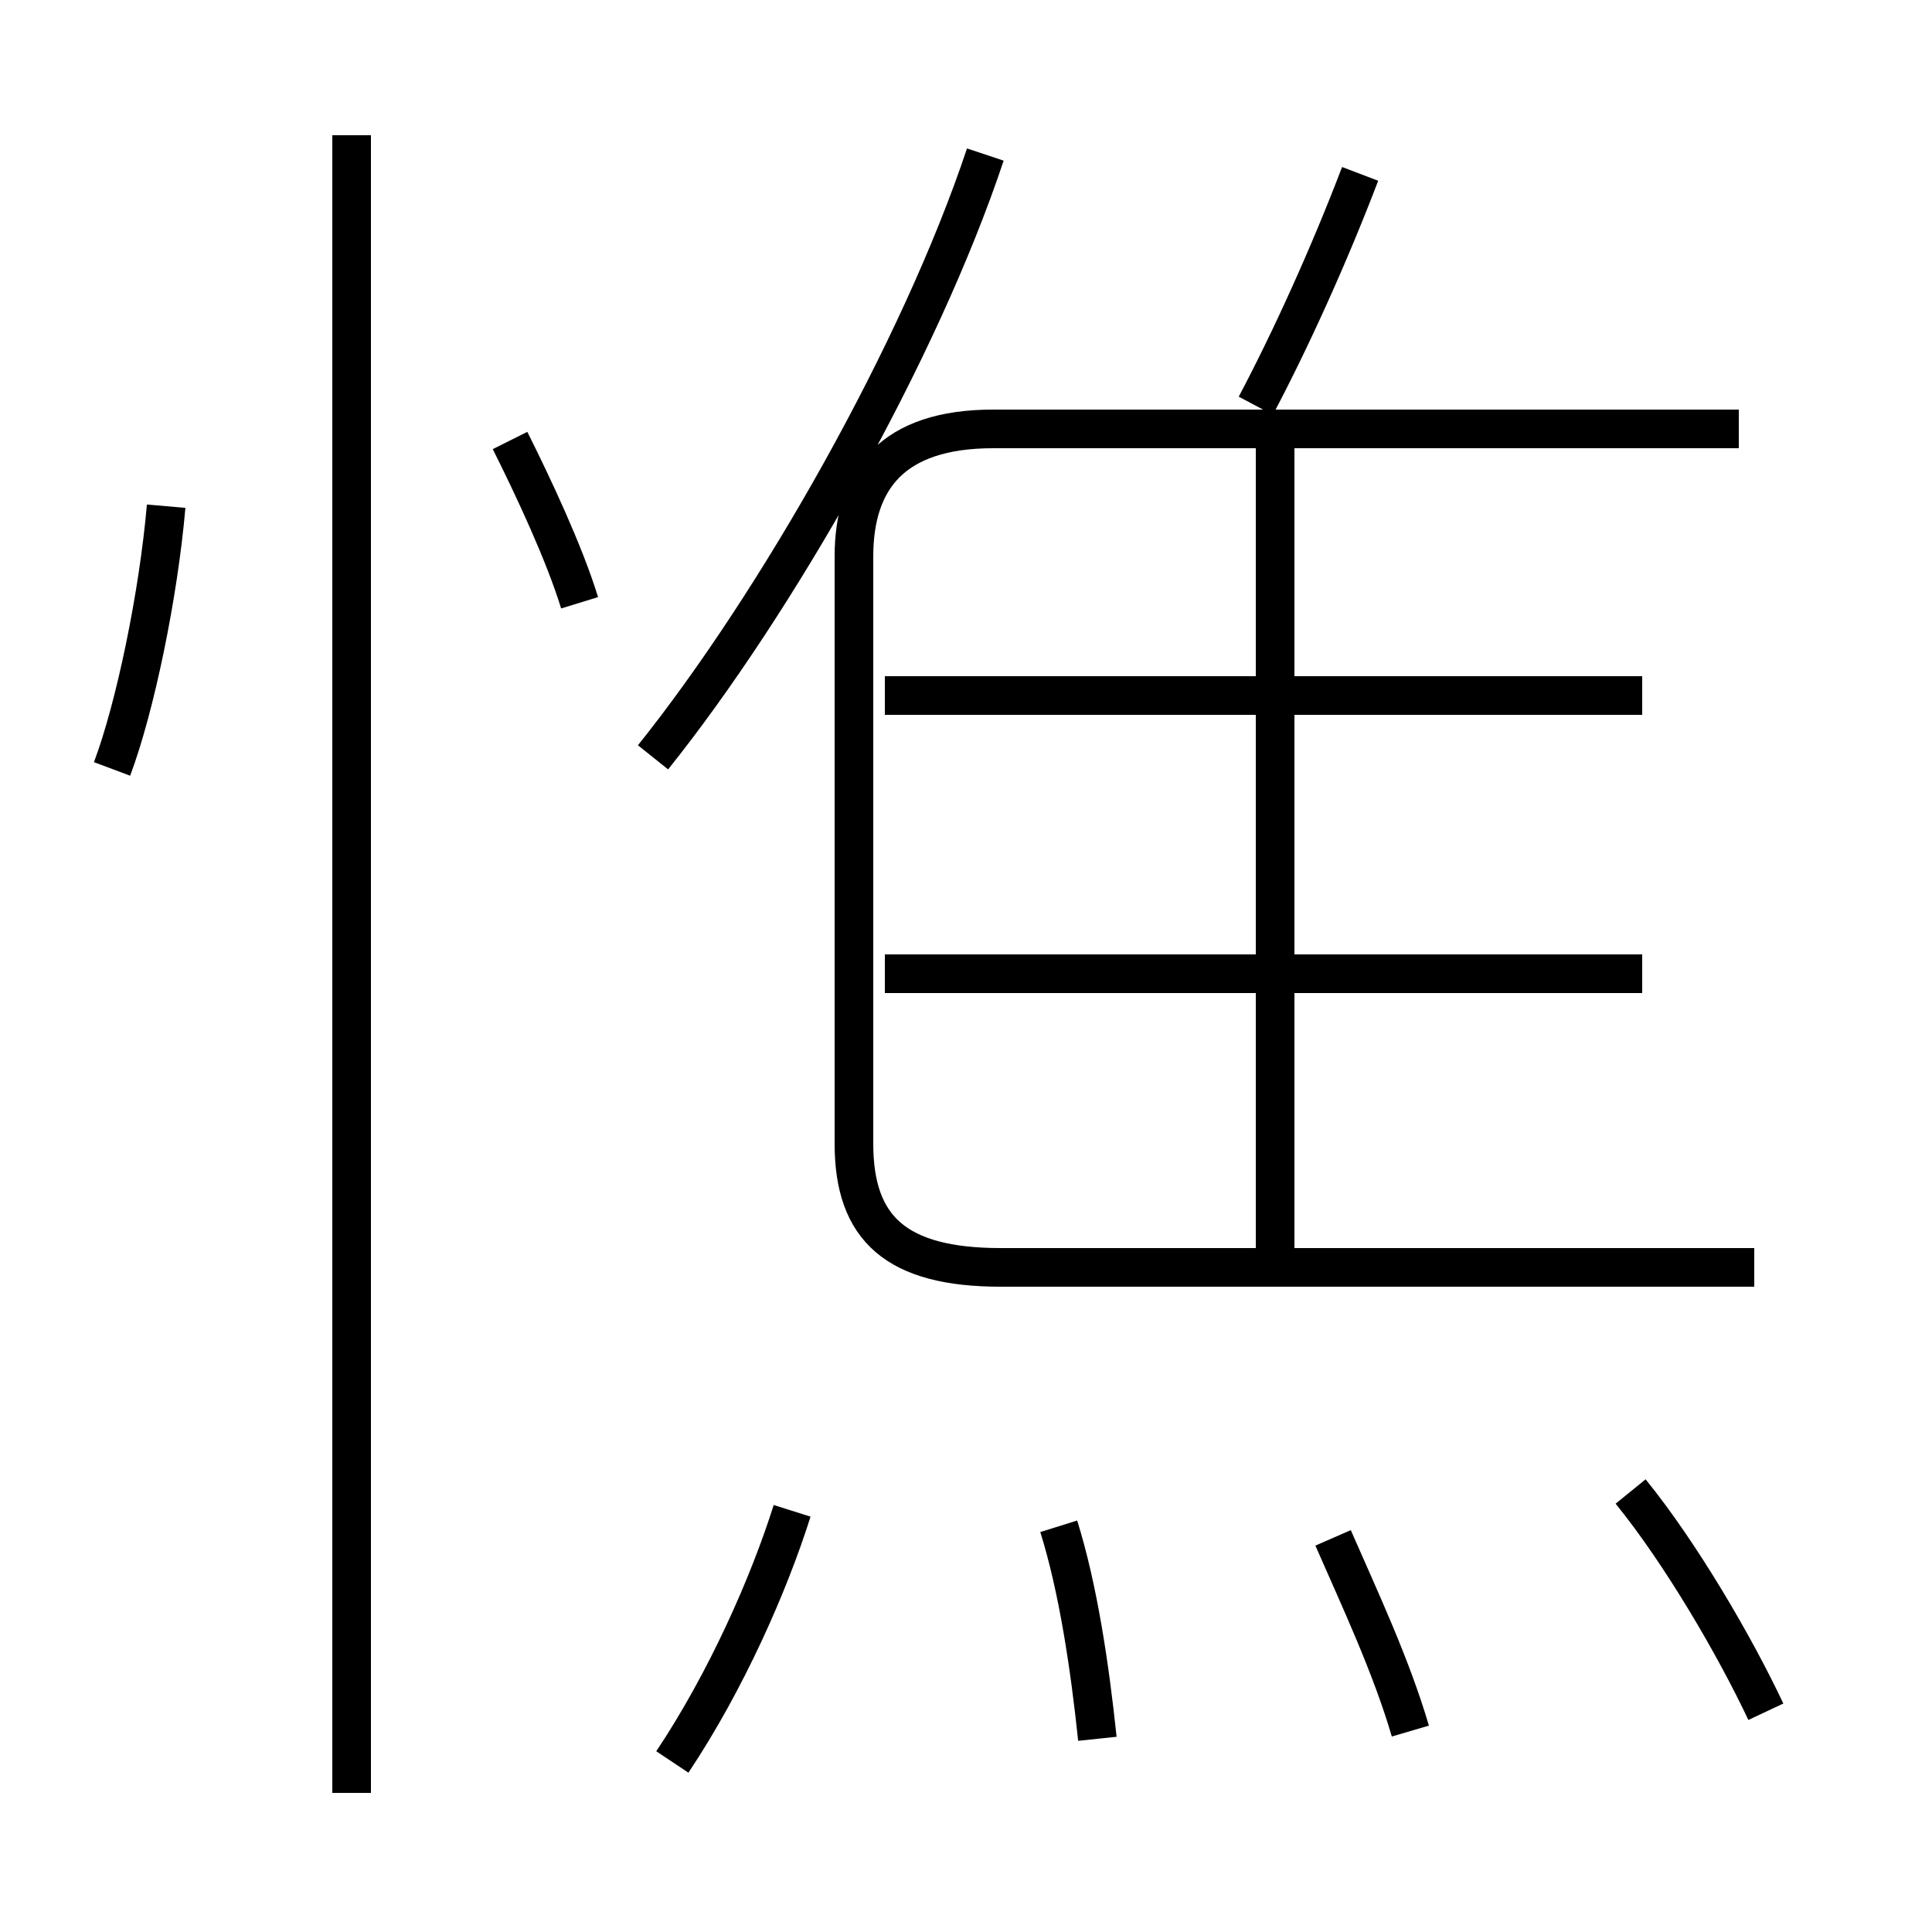 <?xml version='1.0' encoding='utf8'?>
<svg viewBox="0.0 -6.0 50.0 50.0" version="1.1" xmlns="http://www.w3.org/2000/svg">
<rect x="0.0" y="-6.0" width="50.0" height="50.0" fill="#808080" stroke="none"/>
<rect x="-1000" y="-1000" width="2000" height="2000" stroke="white" fill="white"/>
<g style="fill:white;stroke:#000000;  stroke-width:1">
<path d="M 45.4 -11.2 L 25.9 -11.2 C 23.2 -11.2 22.1 -12.2 22.1 -14.4 L 22.1 -29.6 C 22.1 -31.6 23.1 -32.9 25.7 -32.9 L 45.0 -32.9 M 9.1 2.4 L 9.1 -40.5 M 17.4 1.6 C 18.8 -0.5 19.9 -3.0 20.5 -4.9 M 2.9 -24.1 C 3.5 -25.7 4.1 -28.6 4.3 -30.9 M 28.4 1.0 C 28.2 -0.9 27.9 -2.9 27.4 -4.5 M 36.5 0.8 C 36.0 -0.9 35.2 -2.6 34.5 -4.2 M 15.0 -28.4 C 14.6 -29.7 13.8 -31.4 13.2 -32.6 M 45.7 0.3 C 44.9 -1.4 43.5 -3.8 42.2 -5.4 M 16.9 -24.4 C 20.1 -28.4 23.8 -34.9 25.5 -40.0 M 42.5 -18.8 L 22.9 -18.8 M 33.0 -11.2 L 33.0 -32.5 M 42.5 -26.0 L 22.9 -26.0 M 32.5 -33.5 C 33.4 -35.2 34.4 -37.4 35.2 -39.5" transform="translate(0.0 38.0)" />
</g>
</svg>